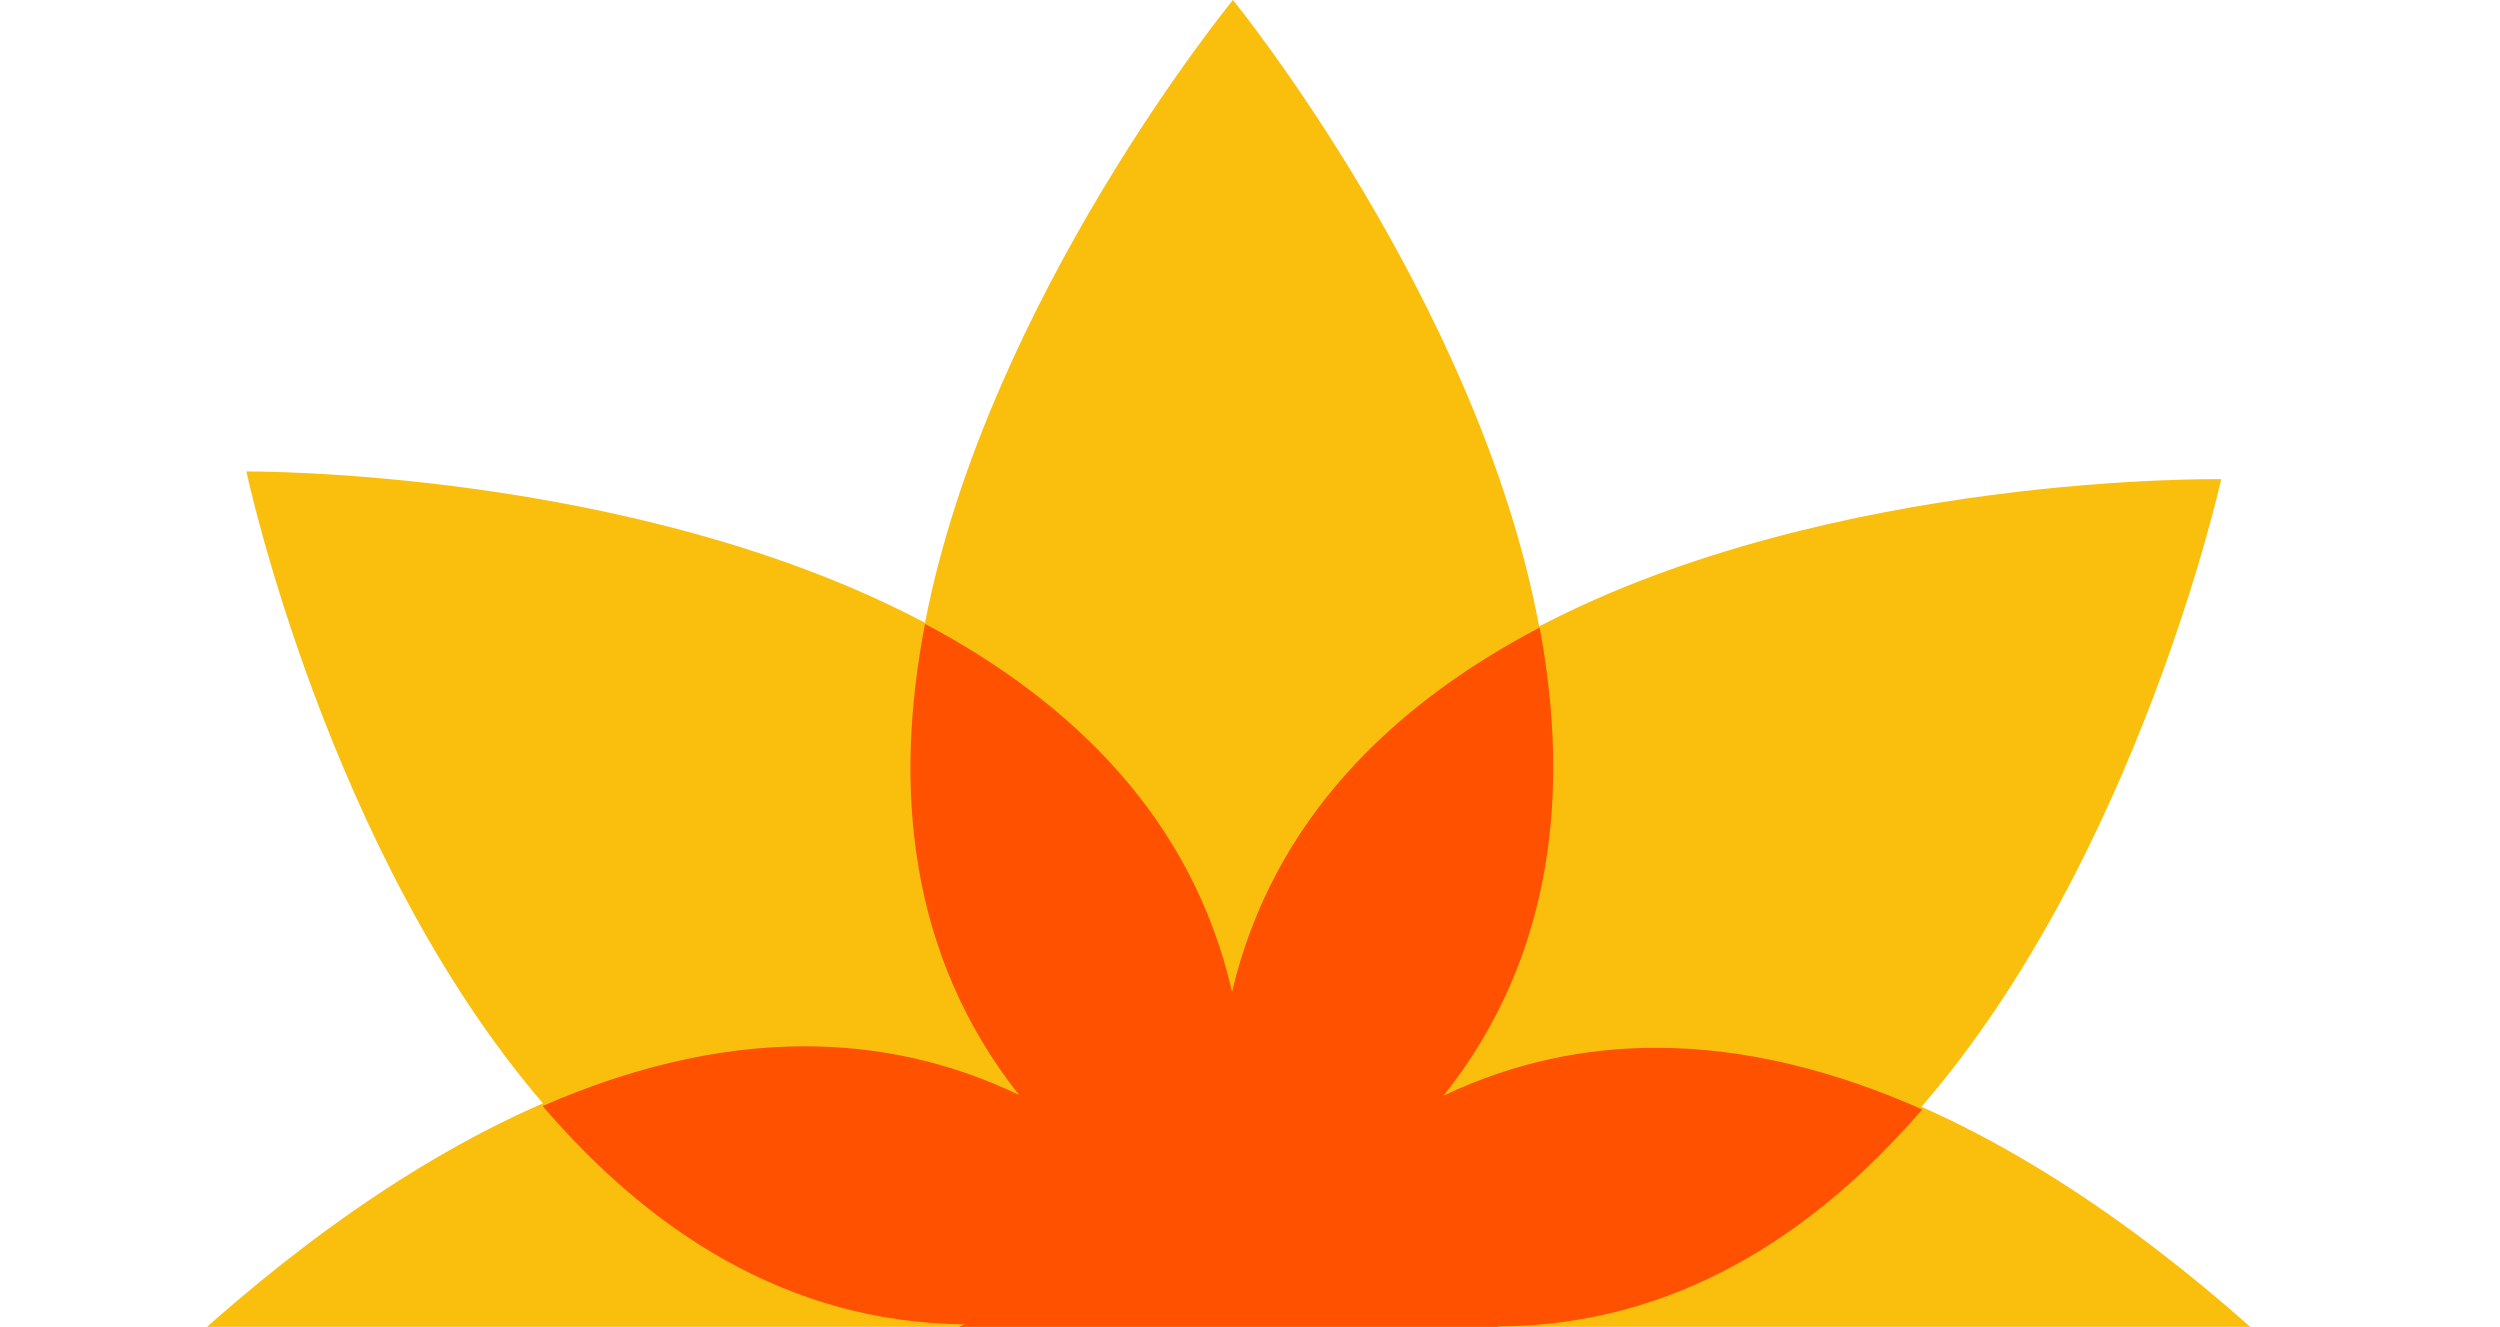 <svg width="1138" height="604" xmlns="http://www.w3.org/2000/svg"><g fill="none" fill-rule="evenodd"><path d="M1120 704.095s-107.623-139.336-245.369-200.29c98.57-113.803 136.453-285.686 136.453-285.686s-176.773-2.884-310.47 67.032C672.872 136.958 561.237 0 561.237 0s-111.55 135.862-140.173 283.503c-133.022-70.393-308.905-68.886-308.905-68.886S148.89 387.671 247.14 502.24C108.682 562.456 0 702.13 0 702.13s157.016 77.8 307.217 72.8c-38.858 145.028 1.481 315.422 1.481 315.422s160.371-73.98 250.468-194.842c89.3 121.452 249.193 196.49 249.193 196.49s41.604-170.76 3.336-316.219C962.132 781.624 1120 704.095 1120 704.095" fill="#FABF0D"/><path d="M421.065 284c-14.24 73.638-7.945 150.198 42.772 214.396-32.342-15.5-65.116-22.123-97.505-22.123-40.934 0-81.259 10.578-119.332 27.176 48.223 56.363 111.237 98.626 192 99.378-73.474 35.584-112.514 101.726-131.884 174.2 74.703-2.5 147.707-25.505 198.931-88.8C488.544 767.115 515.39 838.17 559.28 898c44.442-59.754 71.794-130.931 54.422-210.281 50.83 63.756 123.648 87.24 198.312 90.153-18.938-72.164-57.433-138.137-130.185-174.096 81.015-.245 144.49-42.404 193.172-98.758-38.58-17.115-79.524-28.06-121.124-28.06-32.126-.009-64.628 6.52-96.764 21.776 50.67-63.681 57.424-139.752 43.73-213.09v.01c-65.895 34.54-121.34 86.798-140.025 165.866-18.169-79.622-73.661-132.462-139.752-167.52" fill="#FF5100"/></g></svg>
